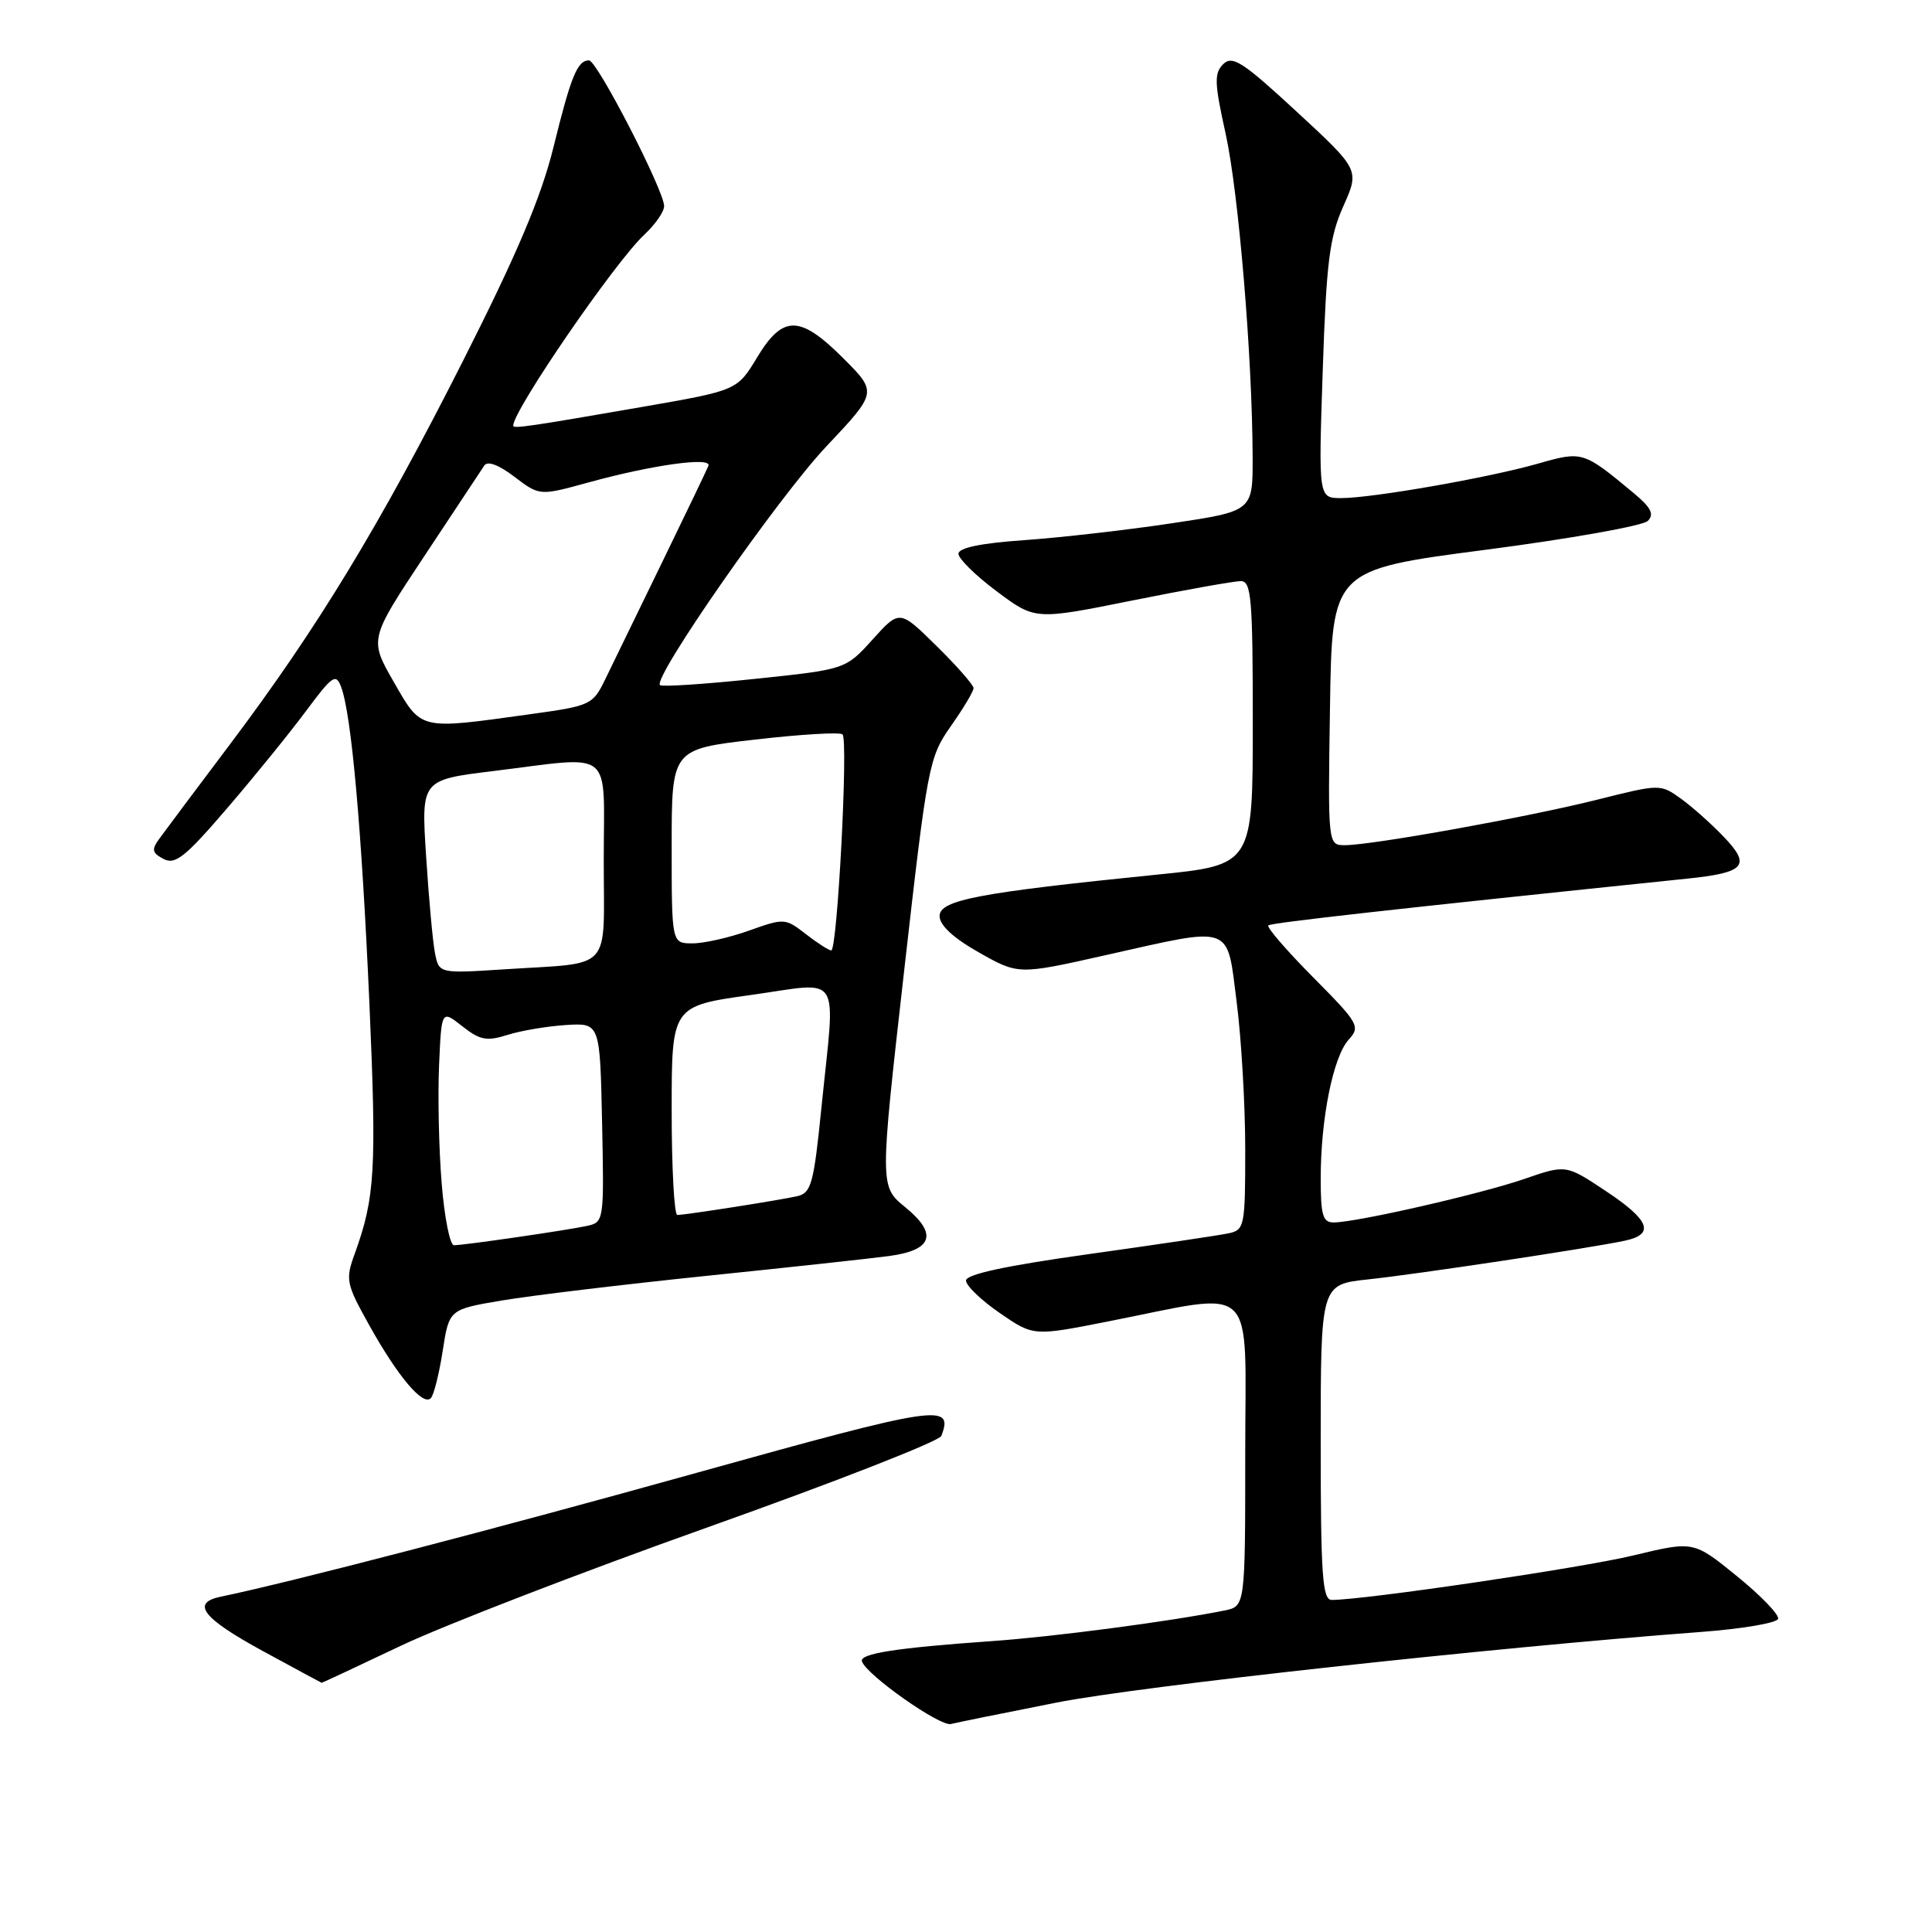 <?xml version="1.0" encoding="UTF-8" standalone="no"?>
<!DOCTYPE svg PUBLIC "-//W3C//DTD SVG 1.1//EN" "http://www.w3.org/Graphics/SVG/1.1/DTD/svg11.dtd" >
<svg xmlns="http://www.w3.org/2000/svg" xmlns:xlink="http://www.w3.org/1999/xlink" version="1.1" viewBox="0 0 256 256">
 <g >
 <path fill="currentColor"
d=" M 140.00 225.60 C 151.05 223.42 197.73 218.31 225.42 216.24 C 230.87 215.83 235.46 215.05 235.61 214.50 C 235.76 213.95 233.30 211.40 230.14 208.84 C 224.41 204.18 224.41 204.18 216.45 206.10 C 209.63 207.75 180.81 212.00 176.46 212.00 C 175.23 212.00 175.00 208.77 175.00 191.10 C 175.00 170.20 175.00 170.20 181.25 169.53 C 187.67 168.85 210.35 165.44 215.25 164.41 C 219.33 163.56 218.62 161.69 212.75 157.80 C 207.50 154.31 207.50 154.31 202.00 156.21 C 196.28 158.19 179.79 161.96 176.75 161.98 C 175.28 162.00 175.00 161.06 175.00 156.14 C 175.00 148.23 176.65 140.05 178.69 137.78 C 180.29 136.02 180.06 135.61 173.99 129.49 C 170.48 125.95 167.81 122.86 168.06 122.62 C 168.42 122.27 185.08 120.41 223.51 116.43 C 231.21 115.64 232.05 114.71 228.48 110.96 C 226.84 109.23 224.26 106.93 222.75 105.84 C 220.01 103.87 219.98 103.87 211.61 105.97 C 202.44 108.27 181.85 111.98 178.23 111.99 C 175.95 112.00 175.95 112.00 176.23 93.75 C 176.50 75.50 176.50 75.50 196.85 72.85 C 208.04 71.39 217.72 69.67 218.35 69.02 C 219.22 68.14 218.77 67.25 216.50 65.36 C 209.79 59.78 209.69 59.75 203.84 61.42 C 197.32 63.29 181.84 66.00 177.72 66.00 C 174.70 66.00 174.70 66.00 175.27 49.07 C 175.75 34.70 176.17 31.42 178.00 27.32 C 180.15 22.50 180.15 22.50 171.82 14.80 C 164.67 8.19 163.30 7.30 162.08 8.50 C 160.87 9.71 160.91 10.98 162.40 17.70 C 164.12 25.51 165.94 47.23 165.98 60.62 C 166.00 67.73 166.00 67.73 155.25 69.34 C 149.34 70.23 140.56 71.23 135.75 71.57 C 129.97 71.97 127.00 72.59 127.00 73.38 C 127.00 74.03 129.29 76.28 132.08 78.36 C 137.16 82.16 137.16 82.16 149.98 79.58 C 157.04 78.16 163.53 77.00 164.41 77.00 C 165.81 77.00 166.00 79.26 166.00 95.81 C 166.00 114.62 166.00 114.62 153.25 115.90 C 129.68 118.28 124.50 119.26 124.50 121.38 C 124.50 122.60 126.32 124.29 129.72 126.21 C 134.94 129.16 134.94 129.16 146.43 126.58 C 163.60 122.73 162.53 122.35 163.87 132.82 C 164.49 137.67 165.00 146.43 165.00 152.30 C 165.00 162.55 164.91 162.98 162.75 163.43 C 161.51 163.69 153.19 164.93 144.25 166.18 C 133.31 167.71 128.00 168.85 128.00 169.68 C 128.00 170.35 130.01 172.29 132.47 173.98 C 136.93 177.05 136.93 177.05 146.72 175.12 C 166.90 171.15 165.00 169.34 165.00 192.52 C 165.00 212.84 165.00 212.84 162.25 213.40 C 155.18 214.83 139.64 216.88 131.50 217.45 C 118.71 218.35 113.87 219.11 114.21 220.14 C 114.82 221.95 124.55 228.80 126.00 228.44 C 126.83 228.23 133.12 226.96 140.00 225.60 Z  M 53.12 218.07 C 58.83 215.36 77.17 208.28 93.87 202.34 C 110.57 196.40 124.46 190.97 124.73 190.27 C 126.40 185.91 124.45 186.20 92.33 195.15 C 65.53 202.62 38.51 209.65 29.25 211.57 C 25.28 212.39 26.82 214.40 34.75 218.73 C 39.01 221.05 42.55 222.96 42.62 222.98 C 42.69 222.99 47.41 220.78 53.12 218.07 Z  M 58.66 179.00 C 59.51 173.50 59.51 173.50 66.51 172.32 C 70.35 171.67 82.50 170.21 93.50 169.07 C 104.50 167.94 115.44 166.75 117.81 166.43 C 123.58 165.66 124.30 163.51 119.95 159.96 C 116.57 157.20 116.57 157.20 119.78 128.85 C 122.90 101.32 123.08 100.38 125.99 96.22 C 127.65 93.87 129.00 91.60 129.00 91.18 C 129.00 90.77 126.80 88.25 124.10 85.60 C 119.20 80.77 119.20 80.77 115.62 84.74 C 112.04 88.70 112.04 88.70 99.97 89.96 C 93.33 90.66 87.69 91.03 87.45 90.78 C 86.47 89.81 103.13 65.90 109.47 59.18 C 116.25 51.99 116.25 51.99 111.76 47.49 C 105.98 41.72 103.74 41.70 100.32 47.36 C 97.68 51.73 97.68 51.73 85.09 53.92 C 70.17 56.51 68.00 56.83 68.00 56.41 C 68.00 54.36 81.51 34.69 85.39 31.08 C 86.83 29.74 88.00 28.05 88.00 27.31 C 88.00 25.25 79.11 8.00 78.05 8.00 C 76.51 8.00 75.66 10.07 73.34 19.50 C 71.70 26.13 68.55 33.58 61.37 47.78 C 50.31 69.65 42.07 83.22 30.50 98.59 C 26.10 104.44 21.90 110.04 21.18 111.04 C 20.04 112.59 20.12 112.99 21.68 113.82 C 23.21 114.63 24.56 113.55 30.06 107.14 C 33.67 102.94 38.38 97.13 40.53 94.24 C 44.06 89.49 44.52 89.18 45.21 91.05 C 46.58 94.73 47.93 109.99 48.95 133.00 C 49.91 154.99 49.70 158.69 47.00 166.14 C 45.75 169.57 45.86 170.10 48.95 175.64 C 52.74 182.43 56.06 186.36 57.09 185.26 C 57.49 184.84 58.19 182.03 58.66 179.00 Z  M 58.52 156.75 C 58.15 152.21 58.00 145.19 58.18 141.15 C 58.50 133.81 58.50 133.81 61.25 135.98 C 63.60 137.83 64.49 138.00 67.25 137.13 C 69.04 136.56 72.53 135.98 75.00 135.82 C 79.50 135.54 79.50 135.54 79.78 148.74 C 80.05 161.78 80.03 161.95 77.78 162.44 C 74.98 163.04 61.48 165.00 60.15 165.00 C 59.62 165.00 58.88 161.29 58.52 156.75 Z  M 89.00 147.15 C 89.00 133.31 89.00 133.31 99.50 131.84 C 111.76 130.13 110.70 128.46 108.85 146.71 C 107.82 156.93 107.50 158.08 105.60 158.51 C 103.19 159.05 90.87 160.98 89.75 160.99 C 89.34 161.00 89.00 154.77 89.00 147.15 Z  M 57.63 126.25 C 57.34 124.74 56.81 118.96 56.46 113.42 C 55.81 103.34 55.81 103.34 65.35 102.17 C 81.57 100.18 80.00 98.92 80.00 113.98 C 80.00 129.00 81.37 127.49 66.83 128.44 C 58.16 129.00 58.16 129.00 57.63 126.25 Z  M 106.75 123.75 C 104.06 121.66 103.89 121.65 99.25 123.31 C 96.64 124.24 93.26 125.01 91.75 125.00 C 89.00 125.00 89.00 125.00 89.00 112.13 C 89.00 99.27 89.00 99.27 100.03 98.00 C 106.10 97.30 111.32 96.99 111.64 97.31 C 112.42 98.09 110.95 126.02 110.14 125.94 C 109.79 125.91 108.26 124.93 106.75 123.75 Z  M 52.17 90.35 C 48.93 84.70 48.93 84.70 56.21 73.71 C 60.22 67.67 63.80 62.26 64.17 61.69 C 64.59 61.03 66.08 61.59 68.17 63.18 C 71.50 65.71 71.50 65.71 78.00 63.92 C 86.43 61.60 94.35 60.50 93.87 61.72 C 93.67 62.23 90.89 68.02 87.70 74.58 C 84.51 81.13 81.13 88.08 80.20 90.00 C 78.54 93.42 78.30 93.53 70.00 94.67 C 55.45 96.69 55.87 96.79 52.17 90.35 Z "/>
</g>
</svg>